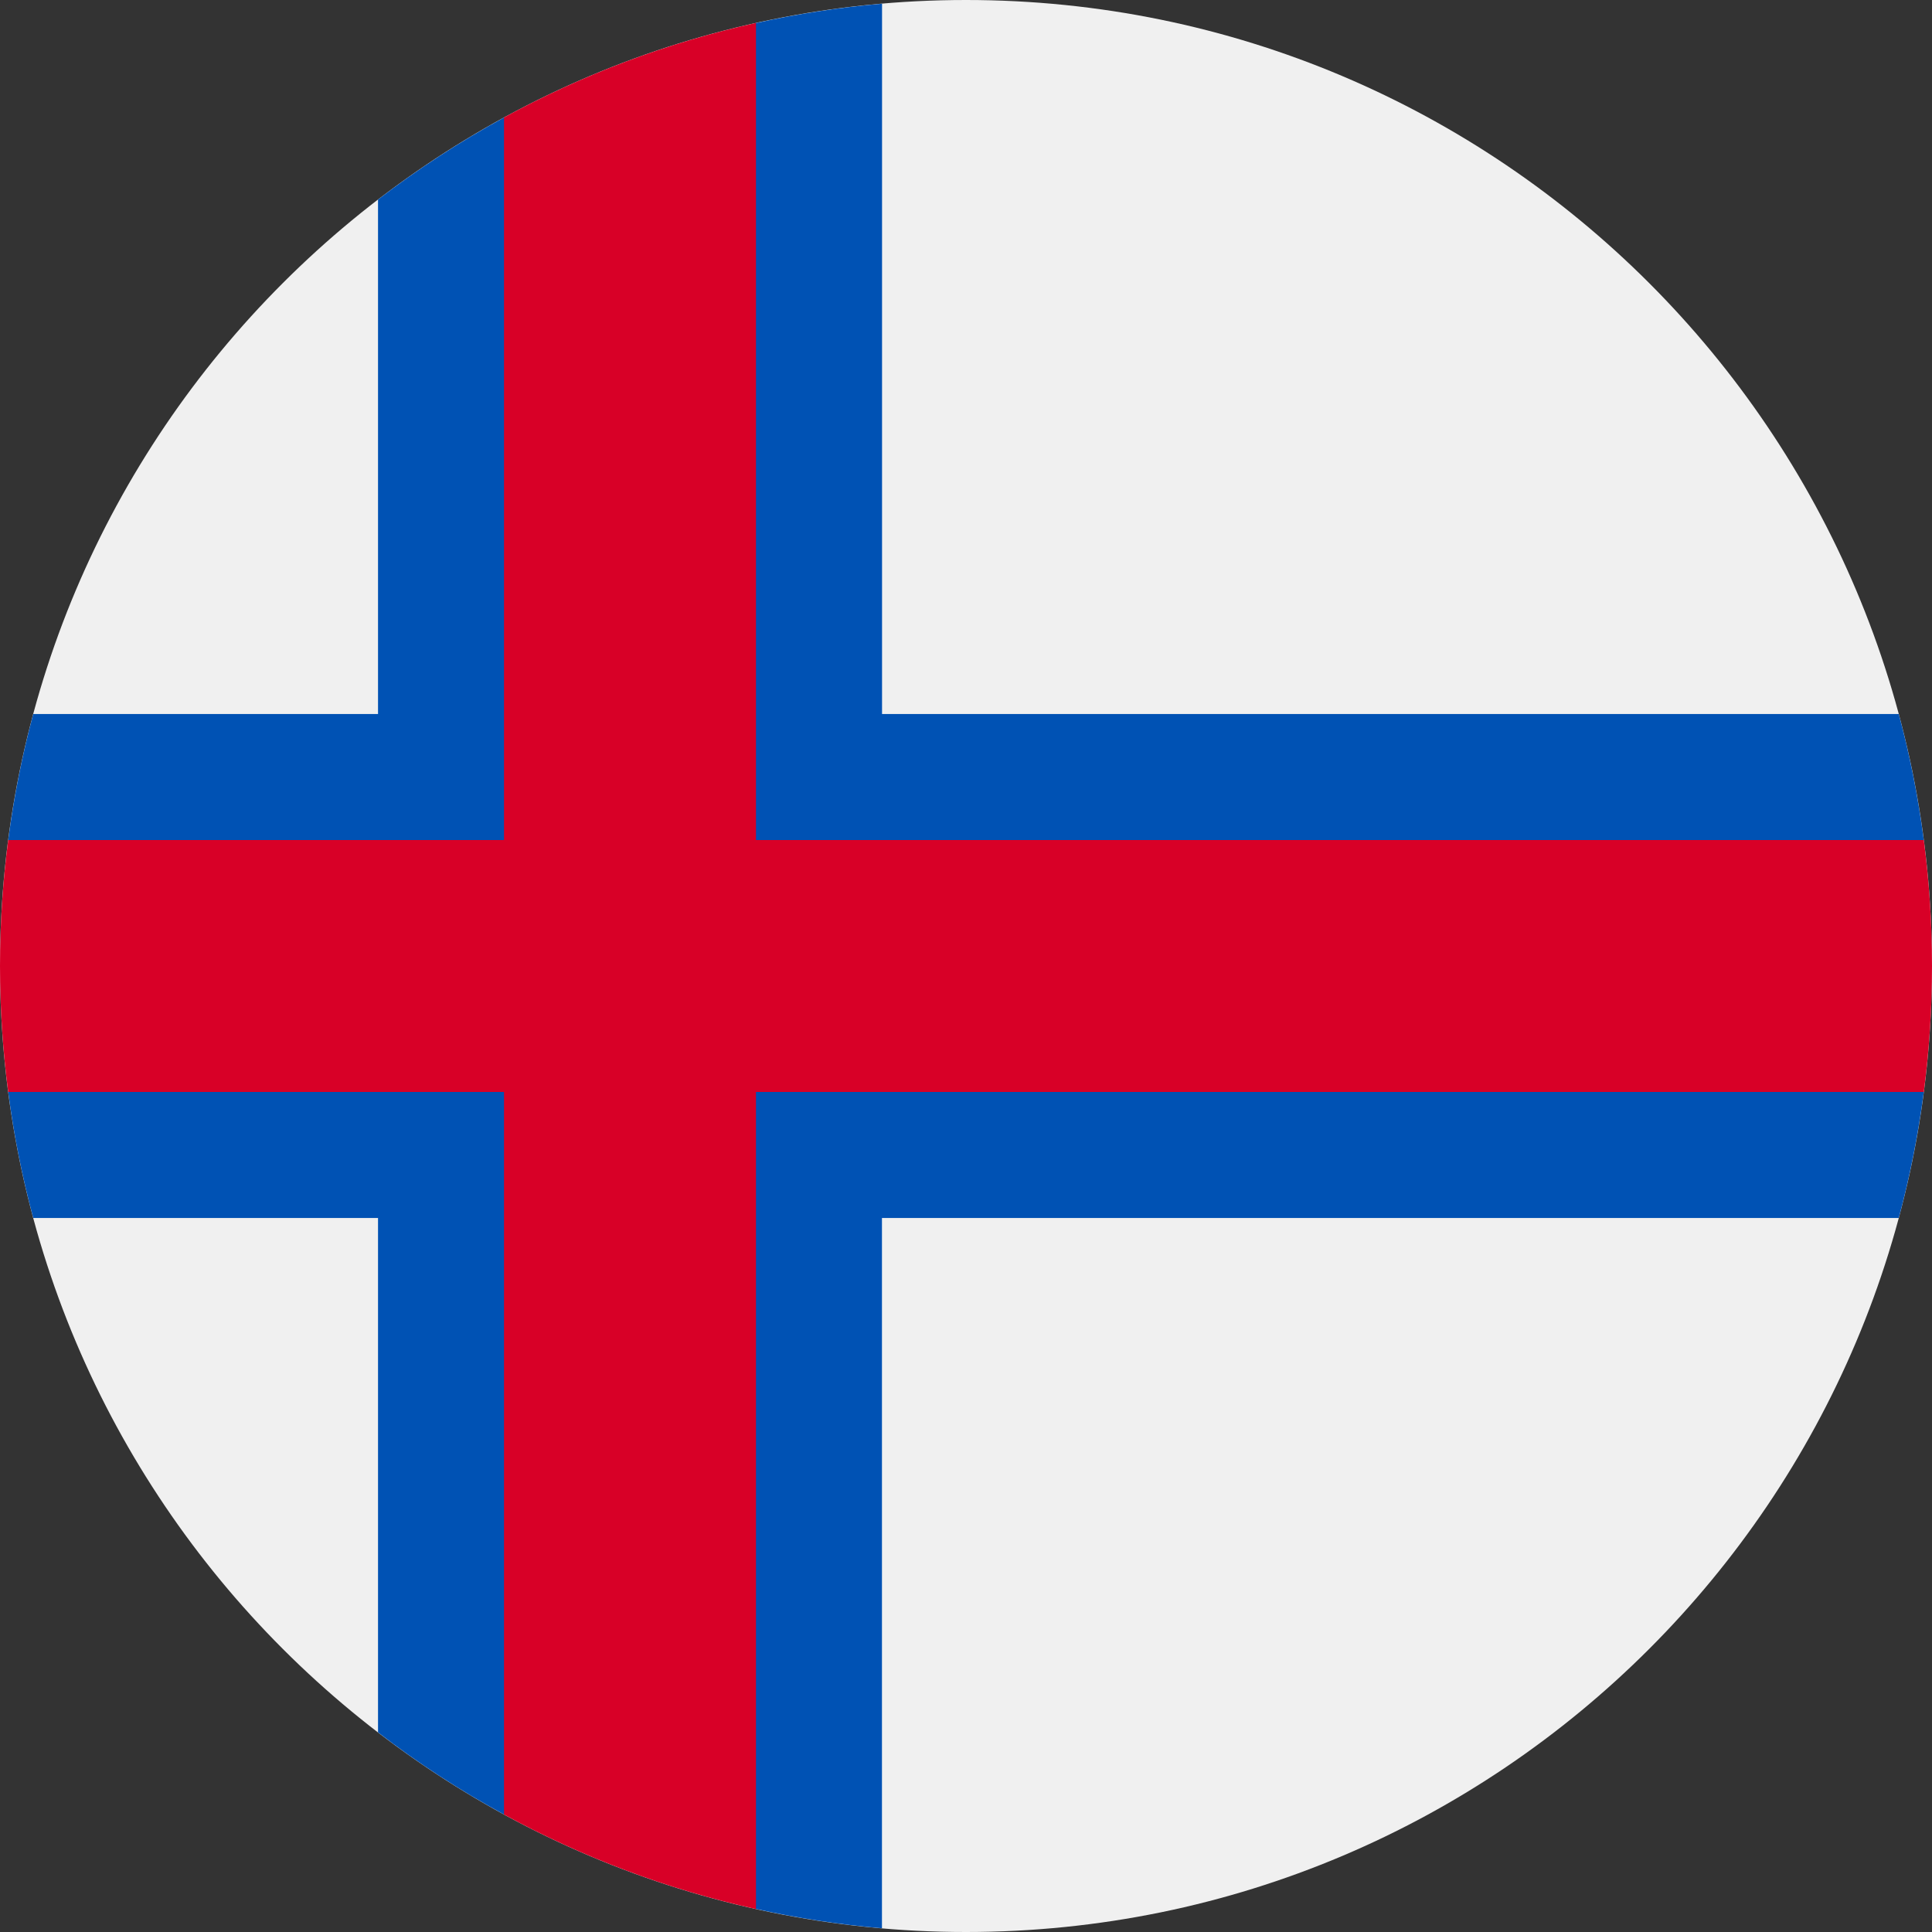 <svg width="24" height="24" viewBox="0 0 24 24" fill="none" xmlns="http://www.w3.org/2000/svg">
<rect x="0" y="0" width="24" height="24" fill="#333333" stroke="none"/>
<g clip-path="url(#clip0_1867_58066)">
<path d="M12 24C18.627 24 24 18.627 24 12C24 5.373 18.627 0 12 0C5.373 0 0 5.373 0 12C0 18.627 5.373 24 12 24Z" fill="#F0F0F0"/>
<path d="M23.478 12L23.898 10.435C23.828 9.901 23.724 9.379 23.587 8.87H10.957V0.046C10.424 0.092 9.902 0.173 9.391 0.286L7.304 1.565L6.261 1.46C5.712 1.76 5.189 2.101 4.696 2.479V8.87H0.413C0.276 9.379 0.172 9.901 0.102 10.435L0.522 12L0.102 13.565C0.171 14.099 0.276 14.621 0.413 15.13H4.696V21.52C5.188 21.899 5.712 22.241 6.261 22.54L7.826 22.435L9.391 23.714C9.902 23.827 10.424 23.908 10.956 23.954V15.13H23.587C23.724 14.621 23.828 14.099 23.898 13.565L23.478 12Z" fill="#0052B4"/>
<path d="M23.898 10.435H9.391H9.391V0.285C8.282 0.531 7.231 0.93 6.261 1.459V10.435H0.102C0.035 10.947 0 11.47 0 12C0 12.53 0.035 13.053 0.102 13.565H6.261H6.261V22.541C7.231 23.07 8.282 23.469 9.391 23.715V13.565V13.565H23.898C23.965 13.053 24 12.53 24 12C24 11.47 23.965 10.947 23.898 10.435Z" fill="#D80027"/>
</g>
<defs>
<clipPath id="clip0_1867_58066">
<rect width="24" height="24" fill="white"/>
</clipPath>
</defs>
</svg>
